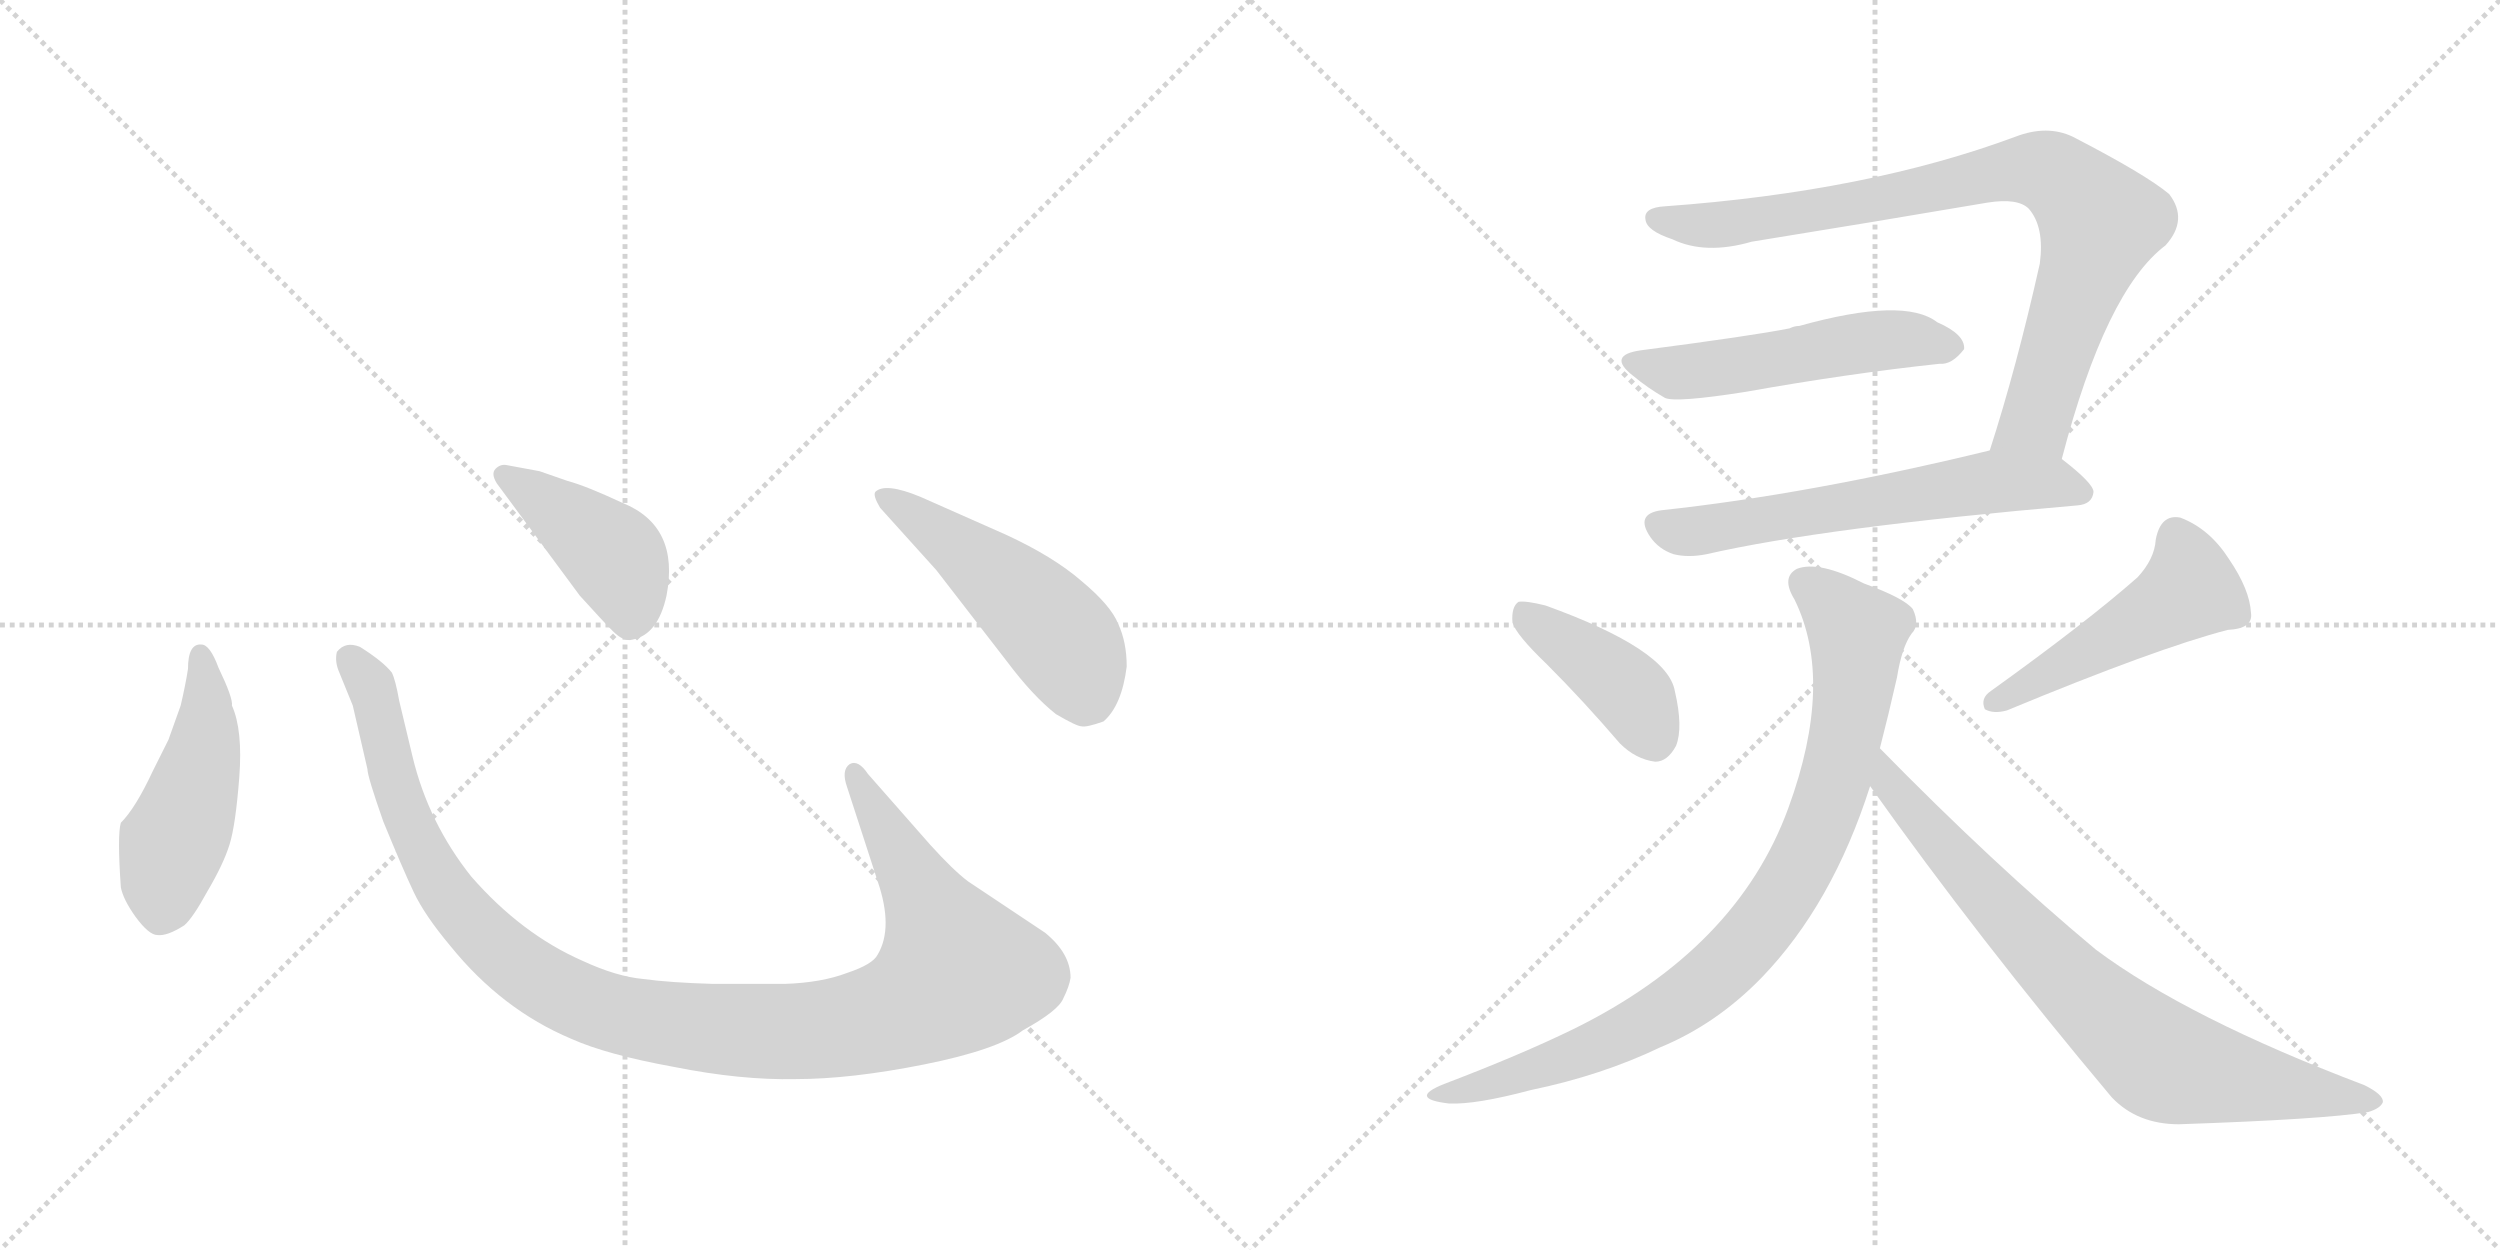 <svg version="1.1" viewBox="0 0 2048 1024" xmlns="http://www.w3.org/2000/svg">
  <g stroke="lightgray" stroke-dasharray="1,1" stroke-width="1" transform="scale(4, 4)">
    <line x1="0" y1="0" x2="256" y2="256"></line>
    <line x1="256" y1="0" x2="0" y2="256"></line>
    <line x1="128" y1="0" x2="128" y2="256"></line>
    <line x1="0" y1="128" x2="256" y2="128"></line>
    <line x1="256" y1="0" x2="512" y2="256"></line>
    <line x1="512" y1="0" x2="256" y2="256"></line>
    <line x1="384" y1="0" x2="384" y2="256"></line>
    <line x1="256" y1="128" x2="512" y2="128"></line>
  </g>
<g transform="scale(1, -1) translate(0, -850)">
   <style type="text/css">
    @keyframes keyframes0 {
      from {
       stroke: black;
       stroke-dashoffset: 474;
       stroke-width: 128;
       }
       61% {
       animation-timing-function: step-end;
       stroke: black;
       stroke-dashoffset: 0;
       stroke-width: 128;
       }
       to {
       stroke: black;
       stroke-width: 1024;
       }
       }
       #make-me-a-hanzi-animation-0 {
         animation: keyframes0 0.636s both;
         animation-delay: 0s;
         animation-timing-function: linear;
       }
    @keyframes keyframes1 {
      from {
       stroke: black;
       stroke-dashoffset: 1118;
       stroke-width: 128;
       }
       78% {
       animation-timing-function: step-end;
       stroke: black;
       stroke-dashoffset: 0;
       stroke-width: 128;
       }
       to {
       stroke: black;
       stroke-width: 1024;
       }
       }
       #make-me-a-hanzi-animation-1 {
         animation: keyframes1 1.16s both;
         animation-delay: 0.636s;
         animation-timing-function: linear;
       }
    @keyframes keyframes2 {
      from {
       stroke: black;
       stroke-dashoffset: 422;
       stroke-width: 128;
       }
       58% {
       animation-timing-function: step-end;
       stroke: black;
       stroke-dashoffset: 0;
       stroke-width: 128;
       }
       to {
       stroke: black;
       stroke-width: 1024;
       }
       }
       #make-me-a-hanzi-animation-2 {
         animation: keyframes2 0.593s both;
         animation-delay: 1.796s;
         animation-timing-function: linear;
       }
    @keyframes keyframes3 {
      from {
       stroke: black;
       stroke-dashoffset: 501;
       stroke-width: 128;
       }
       62% {
       animation-timing-function: step-end;
       stroke: black;
       stroke-dashoffset: 0;
       stroke-width: 128;
       }
       to {
       stroke: black;
       stroke-width: 1024;
       }
       }
       #make-me-a-hanzi-animation-3 {
         animation: keyframes3 0.658s both;
         animation-delay: 2.389s;
         animation-timing-function: linear;
       }
    @keyframes keyframes4 {
      from {
       stroke: black;
       stroke-dashoffset: 846;
       stroke-width: 128;
       }
       73% {
       animation-timing-function: step-end;
       stroke: black;
       stroke-dashoffset: 0;
       stroke-width: 128;
       }
       to {
       stroke: black;
       stroke-width: 1024;
       }
       }
       #make-me-a-hanzi-animation-4 {
         animation: keyframes4 0.938s both;
         animation-delay: 3.047s;
         animation-timing-function: linear;
       }
    @keyframes keyframes5 {
      from {
       stroke: black;
       stroke-dashoffset: 518;
       stroke-width: 128;
       }
       63% {
       animation-timing-function: step-end;
       stroke: black;
       stroke-dashoffset: 0;
       stroke-width: 128;
       }
       to {
       stroke: black;
       stroke-width: 1024;
       }
       }
       #make-me-a-hanzi-animation-5 {
         animation: keyframes5 0.672s both;
         animation-delay: 3.985s;
         animation-timing-function: linear;
       }
    @keyframes keyframes6 {
      from {
       stroke: black;
       stroke-dashoffset: 608;
       stroke-width: 128;
       }
       66% {
       animation-timing-function: step-end;
       stroke: black;
       stroke-dashoffset: 0;
       stroke-width: 128;
       }
       to {
       stroke: black;
       stroke-width: 1024;
       }
       }
       #make-me-a-hanzi-animation-6 {
         animation: keyframes6 0.745s both;
         animation-delay: 4.657s;
         animation-timing-function: linear;
       }
    @keyframes keyframes7 {
      from {
       stroke: black;
       stroke-dashoffset: 410;
       stroke-width: 128;
       }
       57% {
       animation-timing-function: step-end;
       stroke: black;
       stroke-dashoffset: 0;
       stroke-width: 128;
       }
       to {
       stroke: black;
       stroke-width: 1024;
       }
       }
       #make-me-a-hanzi-animation-7 {
         animation: keyframes7 0.584s both;
         animation-delay: 5.402s;
         animation-timing-function: linear;
       }
    @keyframes keyframes8 {
      from {
       stroke: black;
       stroke-dashoffset: 486;
       stroke-width: 128;
       }
       61% {
       animation-timing-function: step-end;
       stroke: black;
       stroke-dashoffset: 0;
       stroke-width: 128;
       }
       to {
       stroke: black;
       stroke-width: 1024;
       }
       }
       #make-me-a-hanzi-animation-8 {
         animation: keyframes8 0.646s both;
         animation-delay: 5.985s;
         animation-timing-function: linear;
       }
    @keyframes keyframes9 {
      from {
       stroke: black;
       stroke-dashoffset: 874;
       stroke-width: 128;
       }
       74% {
       animation-timing-function: step-end;
       stroke: black;
       stroke-dashoffset: 0;
       stroke-width: 128;
       }
       to {
       stroke: black;
       stroke-width: 1024;
       }
       }
       #make-me-a-hanzi-animation-9 {
         animation: keyframes9 0.961s both;
         animation-delay: 6.631s;
         animation-timing-function: linear;
       }
    @keyframes keyframes10 {
      from {
       stroke: black;
       stroke-dashoffset: 772;
       stroke-width: 128;
       }
       72% {
       animation-timing-function: step-end;
       stroke: black;
       stroke-dashoffset: 0;
       stroke-width: 128;
       }
       to {
       stroke: black;
       stroke-width: 1024;
       }
       }
       #make-me-a-hanzi-animation-10 {
         animation: keyframes10 0.878s both;
         animation-delay: 7.592s;
         animation-timing-function: linear;
       }
</style>
<path d="M 154 302 Q 152 289 148 272 L 138 244 L 125 218 Q 111 188 99 176 Q 96 166 99 123 Q 101 113 111 99 Q 122 84 129 84 Q 137 83 151 92 Q 158 98 170 120 Q 183 142 188 158 Q 193 174 196 213 Q 199 252 190 272 Q 191 278 179 303 Q 172 322 165 322 Q 154 323 154 302 Z" fill="lightgray"></path> 
<path d="M 762 158 L 711 216 Q 703 228 696 224 Q 689 219 694 205 L 719 128 Q 732 90 719 68 Q 715 60 694 53 Q 673 45 643 44 L 584 44 Q 549 45 527 48 Q 505 50 477 63 Q 427 85 386 132 Q 351 176 338 230 L 327 276 Q 324 293 321 299 Q 314 308 295 320 Q 283 325 276 316 Q 274 308 278 299 L 289 272 L 301 220 Q 301 214 314 177 Q 330 138 339 119 Q 348 100 369 75 Q 411 23 468 -1 Q 497 -14 552 -24 Q 607 -35 652 -34 Q 697 -34 757 -22 Q 817 -10 838 6 Q 867 22 871 32 Q 876 42 877 49 Q 877 69 856 86 L 793 128 Q 781 137 762 158 Z" fill="lightgray"></path> 
<path d="M 407 454 L 475 362 Q 494 341 502 333 Q 511 324 518 326 Q 539 330 546 362 Q 557 419 510 438 Q 480 452 465 456 L 442 464 L 415 469 Q 410 470 406 466 Q 402 462 407 454 Z" fill="lightgray"></path> 
<path d="M 767 383 L 825 308 Q 846 280 865 265 Q 882 255 886 255 Q 890 254 904 259 Q 919 272 923 304 Q 923 324 916 339 Q 910 354 886 374 Q 863 394 824 412 L 754 443 Q 725 455 717 447 Q 715 444 721 434 L 767 383 Z" fill="lightgray"></path> 
<path d="M 1689 474 Q 1725 612 1774 649 Q 1793 670 1777 691 Q 1758 707 1698 738 Q 1677 748 1651 738 Q 1530 693 1364 681 Q 1346 680 1348 670 Q 1349 661 1370 654 Q 1397 641 1435 652 Q 1534 668 1628 684 Q 1653 688 1662 679 Q 1675 664 1671 634 Q 1652 549 1630 481 C 1621 452 1681 445 1689 474 Z" fill="lightgray"></path> 
<path d="M 1344 563 Q 1316 559 1338 542 Q 1350 532 1364 524 Q 1373 520 1430 529 Q 1514 544 1589 552 Q 1599 551 1609 564 Q 1610 576 1587 586 Q 1560 607 1474 583 Q 1470 583 1466 581 Q 1436 575 1344 563 Z" fill="lightgray"></path> 
<path d="M 1630 481 Q 1482 445 1361 432 Q 1339 429 1352 410 Q 1359 400 1371 396 Q 1383 393 1398 396 Q 1494 418 1702 436 Q 1714 437 1715 447 Q 1715 454 1689 474 C 1669 490 1659 488 1630 481 Z" fill="lightgray"></path> 
<path d="M 1267 306 Q 1297 276 1327 241 Q 1340 228 1356 226 Q 1366 226 1373 239 Q 1379 254 1372 284 Q 1366 318 1266 354 Q 1250 358 1244 357 Q 1238 353 1239 340 Q 1242 330 1267 306 Z" fill="lightgray"></path> 
<path d="M 1751 377 Q 1709 340 1631 284 Q 1622 278 1626 269 Q 1633 265 1644 268 Q 1767 319 1825 334 Q 1846 335 1844 348 Q 1843 367 1826 392 Q 1810 417 1786 426 Q 1770 429 1766 408 Q 1765 392 1751 377 Z" fill="lightgray"></path> 
<path d="M 1540 237 Q 1547 264 1554 295 Q 1558 320 1566 331 Q 1573 338 1567 351 Q 1560 360 1527 372 Q 1490 391 1472 384 Q 1459 377 1470 359 Q 1503 292 1465 188 Q 1423 73 1289 7 Q 1246 -14 1183 -38 Q 1153 -50 1187 -54 Q 1209 -55 1254 -43 Q 1312 -31 1360 -8 Q 1406 11 1443 49 Q 1501 109 1532 206 L 1540 237 Z" fill="lightgray"></path> 
<path d="M 1532 206 Q 1620 82 1730 -49 Q 1751 -71 1785 -71 Q 1903 -67 1940 -61 Q 1950 -58 1952 -53 Q 1953 -47 1937 -39 Q 1792 16 1717 72 Q 1633 142 1540 237 C 1519 258 1515 230 1532 206 Z" fill="lightgray"></path> 
      <clipPath id="make-me-a-hanzi-clip-0">
      <path d="M 154 302 Q 152 289 148 272 L 138 244 L 125 218 Q 111 188 99 176 Q 96 166 99 123 Q 101 113 111 99 Q 122 84 129 84 Q 137 83 151 92 Q 158 98 170 120 Q 183 142 188 158 Q 193 174 196 213 Q 199 252 190 272 Q 191 278 179 303 Q 172 322 165 322 Q 154 323 154 302 Z" fill="lightgray"></path>
      </clipPath>
      <path clip-path="url(#make-me-a-hanzi-clip-0)" d="M 164 313 L 169 250 L 135 135 L 131 100 " fill="none" id="make-me-a-hanzi-animation-0" stroke-dasharray="346 692" stroke-linecap="round"></path>

      <clipPath id="make-me-a-hanzi-clip-1">
      <path d="M 762 158 L 711 216 Q 703 228 696 224 Q 689 219 694 205 L 719 128 Q 732 90 719 68 Q 715 60 694 53 Q 673 45 643 44 L 584 44 Q 549 45 527 48 Q 505 50 477 63 Q 427 85 386 132 Q 351 176 338 230 L 327 276 Q 324 293 321 299 Q 314 308 295 320 Q 283 325 276 316 Q 274 308 278 299 L 289 272 L 301 220 Q 301 214 314 177 Q 330 138 339 119 Q 348 100 369 75 Q 411 23 468 -1 Q 497 -14 552 -24 Q 607 -35 652 -34 Q 697 -34 757 -22 Q 817 -10 838 6 Q 867 22 871 32 Q 876 42 877 49 Q 877 69 856 86 L 793 128 Q 781 137 762 158 Z" fill="lightgray"></path>
      </clipPath>
      <path clip-path="url(#make-me-a-hanzi-clip-1)" d="M 285 311 L 307 279 L 327 193 L 367 116 L 438 49 L 474 30 L 519 16 L 595 6 L 686 8 L 740 22 L 785 54 L 700 217 " fill="none" id="make-me-a-hanzi-animation-1" stroke-dasharray="990 1980" stroke-linecap="round"></path>

      <clipPath id="make-me-a-hanzi-clip-2">
      <path d="M 407 454 L 475 362 Q 494 341 502 333 Q 511 324 518 326 Q 539 330 546 362 Q 557 419 510 438 Q 480 452 465 456 L 442 464 L 415 469 Q 410 470 406 466 Q 402 462 407 454 Z" fill="lightgray"></path>
      </clipPath>
      <path clip-path="url(#make-me-a-hanzi-clip-2)" d="M 413 461 L 502 395 L 516 362 L 516 343 " fill="none" id="make-me-a-hanzi-animation-2" stroke-dasharray="294 588" stroke-linecap="round"></path>

      <clipPath id="make-me-a-hanzi-clip-3">
      <path d="M 767 383 L 825 308 Q 846 280 865 265 Q 882 255 886 255 Q 890 254 904 259 Q 919 272 923 304 Q 923 324 916 339 Q 910 354 886 374 Q 863 394 824 412 L 754 443 Q 725 455 717 447 Q 715 444 721 434 L 767 383 Z" fill="lightgray"></path>
      </clipPath>
      <path clip-path="url(#make-me-a-hanzi-clip-3)" d="M 724 442 L 804 387 L 863 334 L 878 314 L 888 272 " fill="none" id="make-me-a-hanzi-animation-3" stroke-dasharray="373 746" stroke-linecap="round"></path>

      <clipPath id="make-me-a-hanzi-clip-4">
      <path d="M 1689 474 Q 1725 612 1774 649 Q 1793 670 1777 691 Q 1758 707 1698 738 Q 1677 748 1651 738 Q 1530 693 1364 681 Q 1346 680 1348 670 Q 1349 661 1370 654 Q 1397 641 1435 652 Q 1534 668 1628 684 Q 1653 688 1662 679 Q 1675 664 1671 634 Q 1652 549 1630 481 C 1621 452 1681 445 1689 474 Z" fill="lightgray"></path>
      </clipPath>
      <path clip-path="url(#make-me-a-hanzi-clip-4)" d="M 1358 671 L 1411 666 L 1654 711 L 1676 710 L 1691 702 L 1717 674 L 1719 661 L 1668 505 L 1638 486 " fill="none" id="make-me-a-hanzi-animation-4" stroke-dasharray="718 1436" stroke-linecap="round"></path>

      <clipPath id="make-me-a-hanzi-clip-5">
      <path d="M 1344 563 Q 1316 559 1338 542 Q 1350 532 1364 524 Q 1373 520 1430 529 Q 1514 544 1589 552 Q 1599 551 1609 564 Q 1610 576 1587 586 Q 1560 607 1474 583 Q 1470 583 1466 581 Q 1436 575 1344 563 Z" fill="lightgray"></path>
      </clipPath>
      <path clip-path="url(#make-me-a-hanzi-clip-5)" d="M 1339 553 L 1374 545 L 1551 572 L 1598 566 " fill="none" id="make-me-a-hanzi-animation-5" stroke-dasharray="390 780" stroke-linecap="round"></path>

      <clipPath id="make-me-a-hanzi-clip-6">
      <path d="M 1630 481 Q 1482 445 1361 432 Q 1339 429 1352 410 Q 1359 400 1371 396 Q 1383 393 1398 396 Q 1494 418 1702 436 Q 1714 437 1715 447 Q 1715 454 1689 474 C 1669 490 1659 488 1630 481 Z" fill="lightgray"></path>
      </clipPath>
      <path clip-path="url(#make-me-a-hanzi-clip-6)" d="M 1359 420 L 1389 415 L 1628 455 L 1679 455 L 1706 447 " fill="none" id="make-me-a-hanzi-animation-6" stroke-dasharray="480 960" stroke-linecap="round"></path>

      <clipPath id="make-me-a-hanzi-clip-7">
      <path d="M 1267 306 Q 1297 276 1327 241 Q 1340 228 1356 226 Q 1366 226 1373 239 Q 1379 254 1372 284 Q 1366 318 1266 354 Q 1250 358 1244 357 Q 1238 353 1239 340 Q 1242 330 1267 306 Z" fill="lightgray"></path>
      </clipPath>
      <path clip-path="url(#make-me-a-hanzi-clip-7)" d="M 1248 350 L 1336 282 L 1355 244 " fill="none" id="make-me-a-hanzi-animation-7" stroke-dasharray="282 564" stroke-linecap="round"></path>

      <clipPath id="make-me-a-hanzi-clip-8">
      <path d="M 1751 377 Q 1709 340 1631 284 Q 1622 278 1626 269 Q 1633 265 1644 268 Q 1767 319 1825 334 Q 1846 335 1844 348 Q 1843 367 1826 392 Q 1810 417 1786 426 Q 1770 429 1766 408 Q 1765 392 1751 377 Z" fill="lightgray"></path>
      </clipPath>
      <path clip-path="url(#make-me-a-hanzi-clip-8)" d="M 1783 409 L 1794 367 L 1632 275 " fill="none" id="make-me-a-hanzi-animation-8" stroke-dasharray="358 716" stroke-linecap="round"></path>

      <clipPath id="make-me-a-hanzi-clip-9">
      <path d="M 1540 237 Q 1547 264 1554 295 Q 1558 320 1566 331 Q 1573 338 1567 351 Q 1560 360 1527 372 Q 1490 391 1472 384 Q 1459 377 1470 359 Q 1503 292 1465 188 Q 1423 73 1289 7 Q 1246 -14 1183 -38 Q 1153 -50 1187 -54 Q 1209 -55 1254 -43 Q 1312 -31 1360 -8 Q 1406 11 1443 49 Q 1501 109 1532 206 L 1540 237 Z" fill="lightgray"></path>
      </clipPath>
      <path clip-path="url(#make-me-a-hanzi-clip-9)" d="M 1480 371 L 1522 329 L 1520 295 L 1497 192 L 1452 103 L 1409 54 L 1368 23 L 1274 -21 L 1179 -47 " fill="none" id="make-me-a-hanzi-animation-9" stroke-dasharray="746 1492" stroke-linecap="round"></path>

      <clipPath id="make-me-a-hanzi-clip-10">
      <path d="M 1532 206 Q 1620 82 1730 -49 Q 1751 -71 1785 -71 Q 1903 -67 1940 -61 Q 1950 -58 1952 -53 Q 1953 -47 1937 -39 Q 1792 16 1717 72 Q 1633 142 1540 237 C 1519 258 1515 230 1532 206 Z" fill="lightgray"></path>
      </clipPath>
      <path clip-path="url(#make-me-a-hanzi-clip-10)" d="M 1545 230 L 1548 208 L 1605 141 L 1701 40 L 1767 -17 L 1943 -53 " fill="none" id="make-me-a-hanzi-animation-10" stroke-dasharray="644 1288" stroke-linecap="round"></path>

</g>
</svg>
